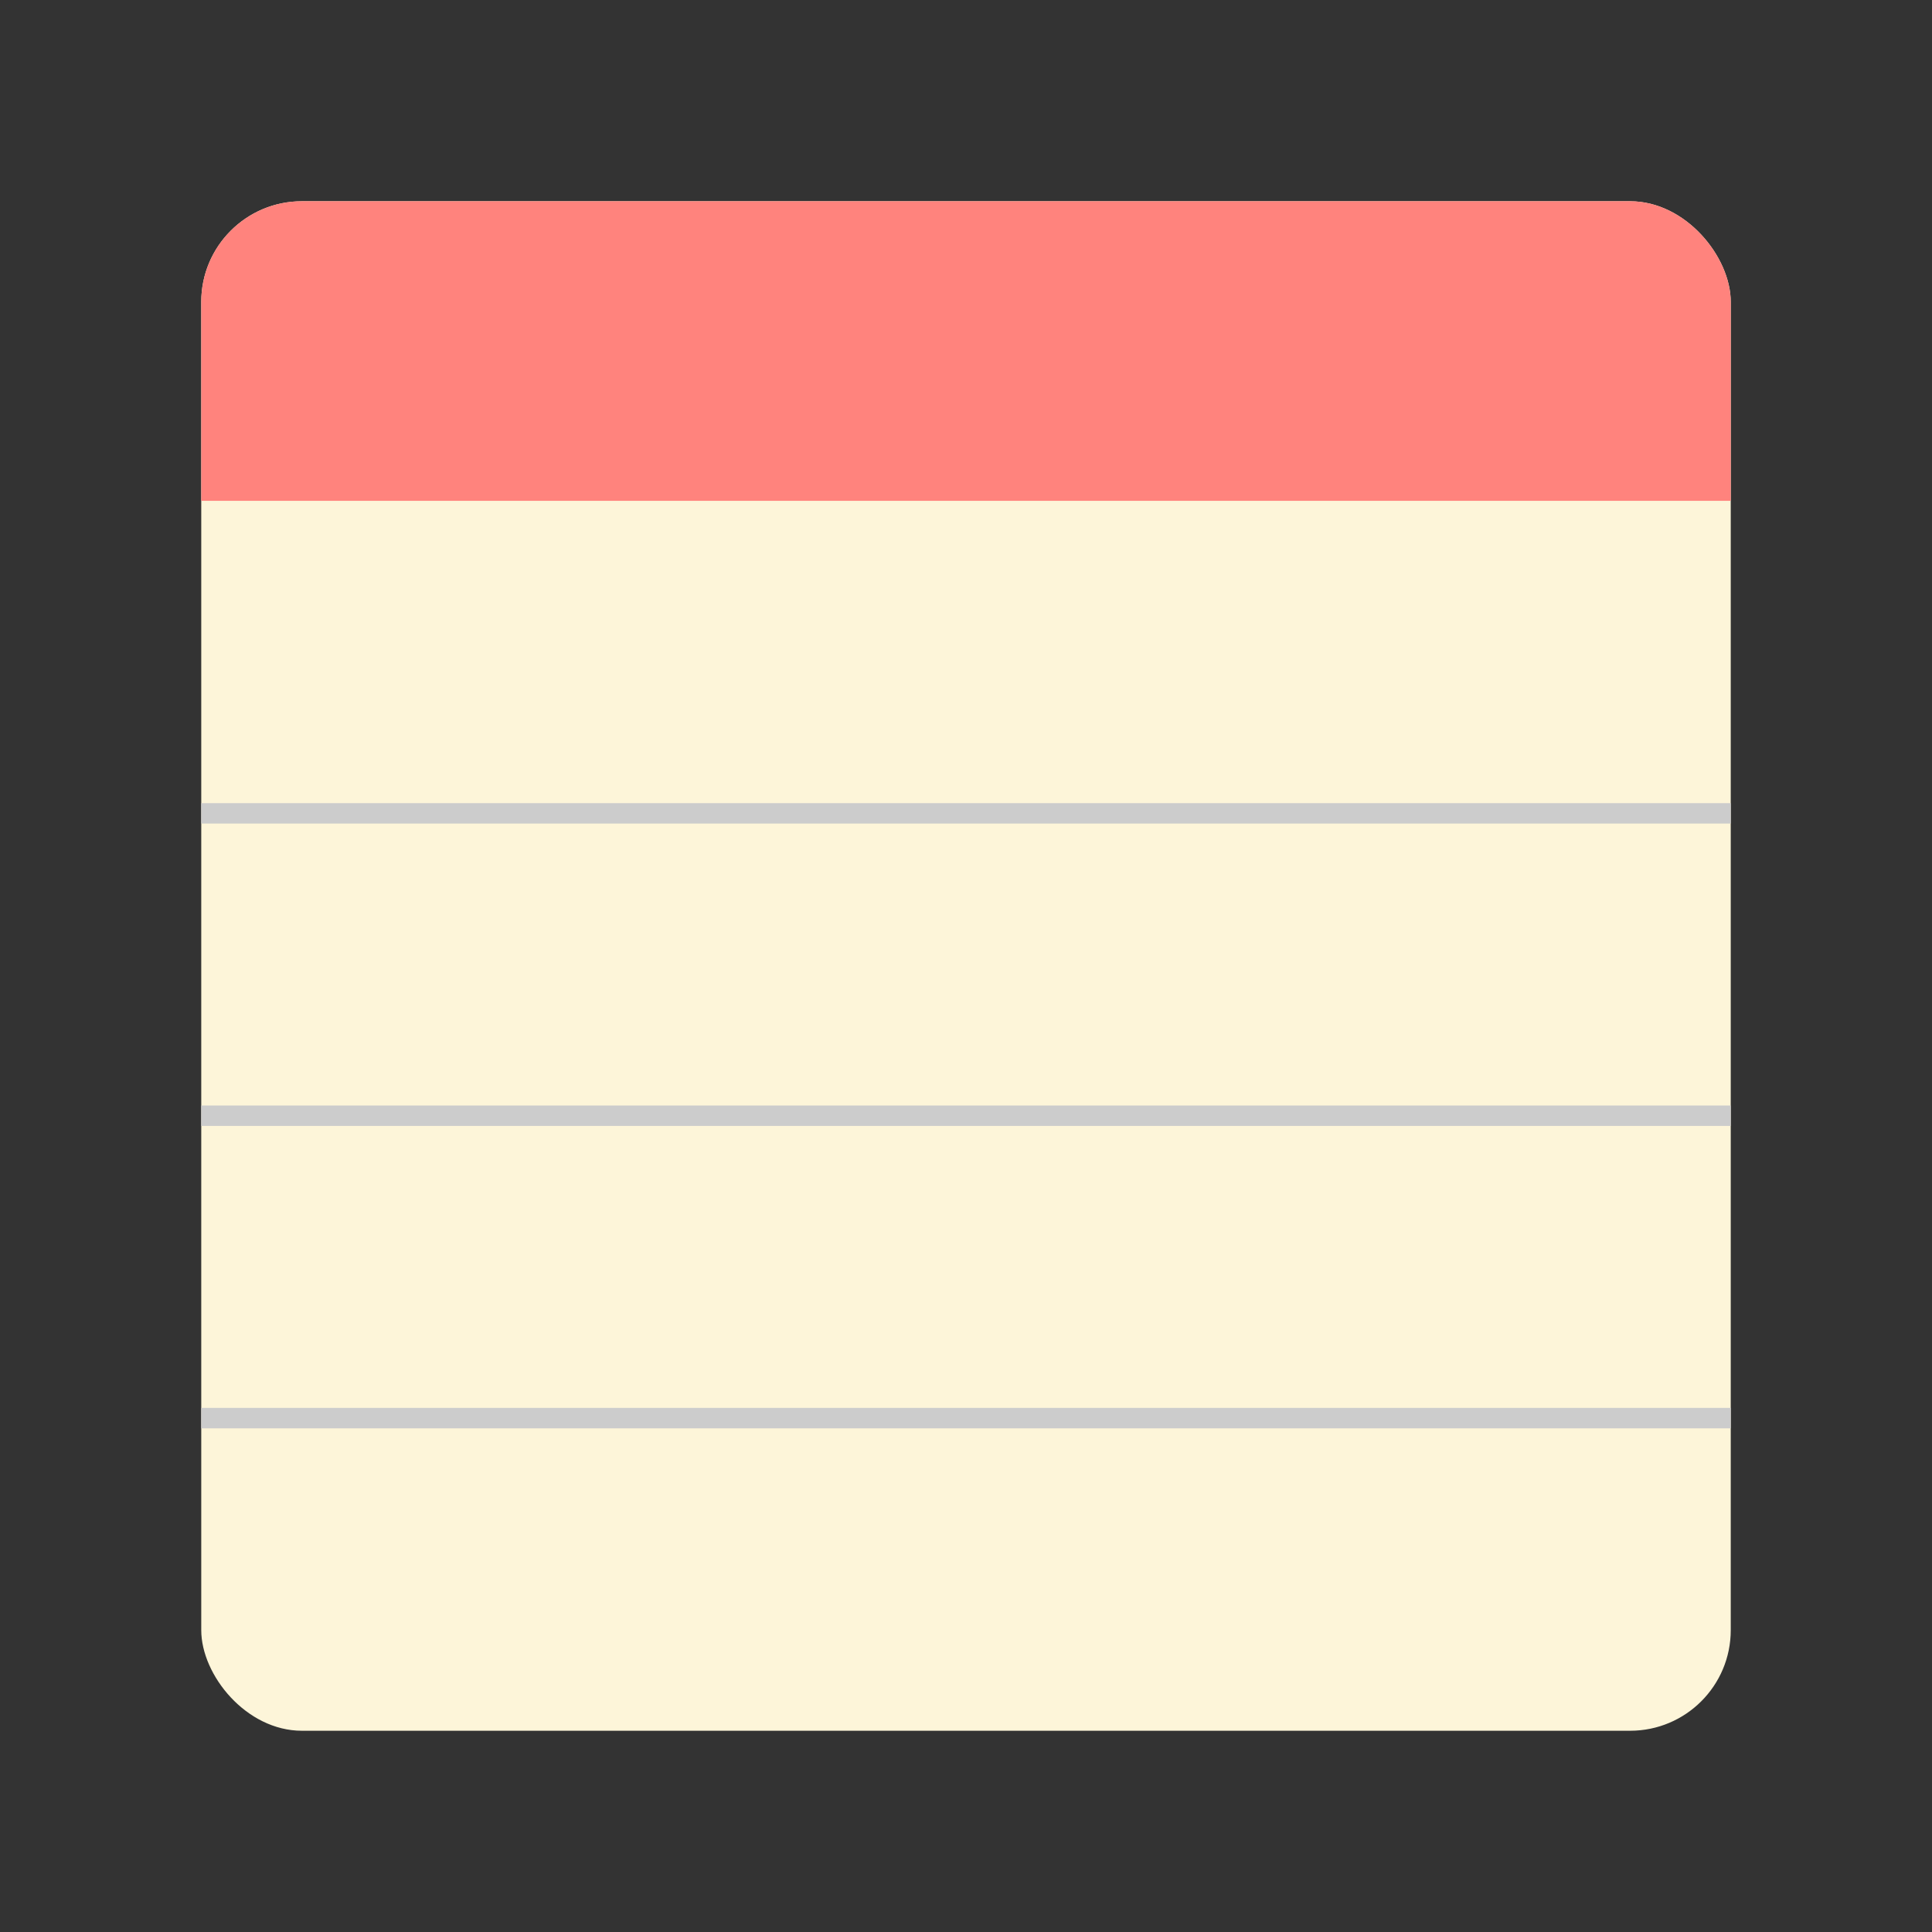 <?xml version="1.0" encoding="UTF-8"?><svg id="a" xmlns="http://www.w3.org/2000/svg" width="192" height="192" xmlns:xlink="http://www.w3.org/1999/xlink" viewBox="0 0 192 192"><rect x="0" y="0" width="192" height="192" fill="#333333" stroke="none"/><defs><clipPath id="d"><rect id="e" x="20" y="20" width="152" height="152" rx="10" ry="10" style="fill:none; stroke-width:0px;"/></clipPath></defs><g id="b"><g id="c"><g style="clip-path:url(#d);"><rect id="f" x="20" y="20" width="152" height="152" rx="10" ry="10" style="fill:#fdf5d9; stroke-width:0px;"/><g id="g"><path id="h" d="m20,140.93h152" style="fill:#ccc; stroke:#ccc; stroke-linecap:square; stroke-miterlimit:2.53; stroke-width:2.03px;"/><path id="i" d="m20,110.88h152" style="fill:#ccc; stroke:#ccc; stroke-linecap:square; stroke-miterlimit:2.53; stroke-width:2.03px;"/><path id="j" d="m20,80.83h152" style="fill:#ccc; stroke:#ccc; stroke-linecap:square; stroke-miterlimit:2.53; stroke-width:2.03px;"/></g><rect x="20" y="20" width="152" height="29.77" style="fill:#ff837d; stroke-width:0px;"/></g></g></g></svg>